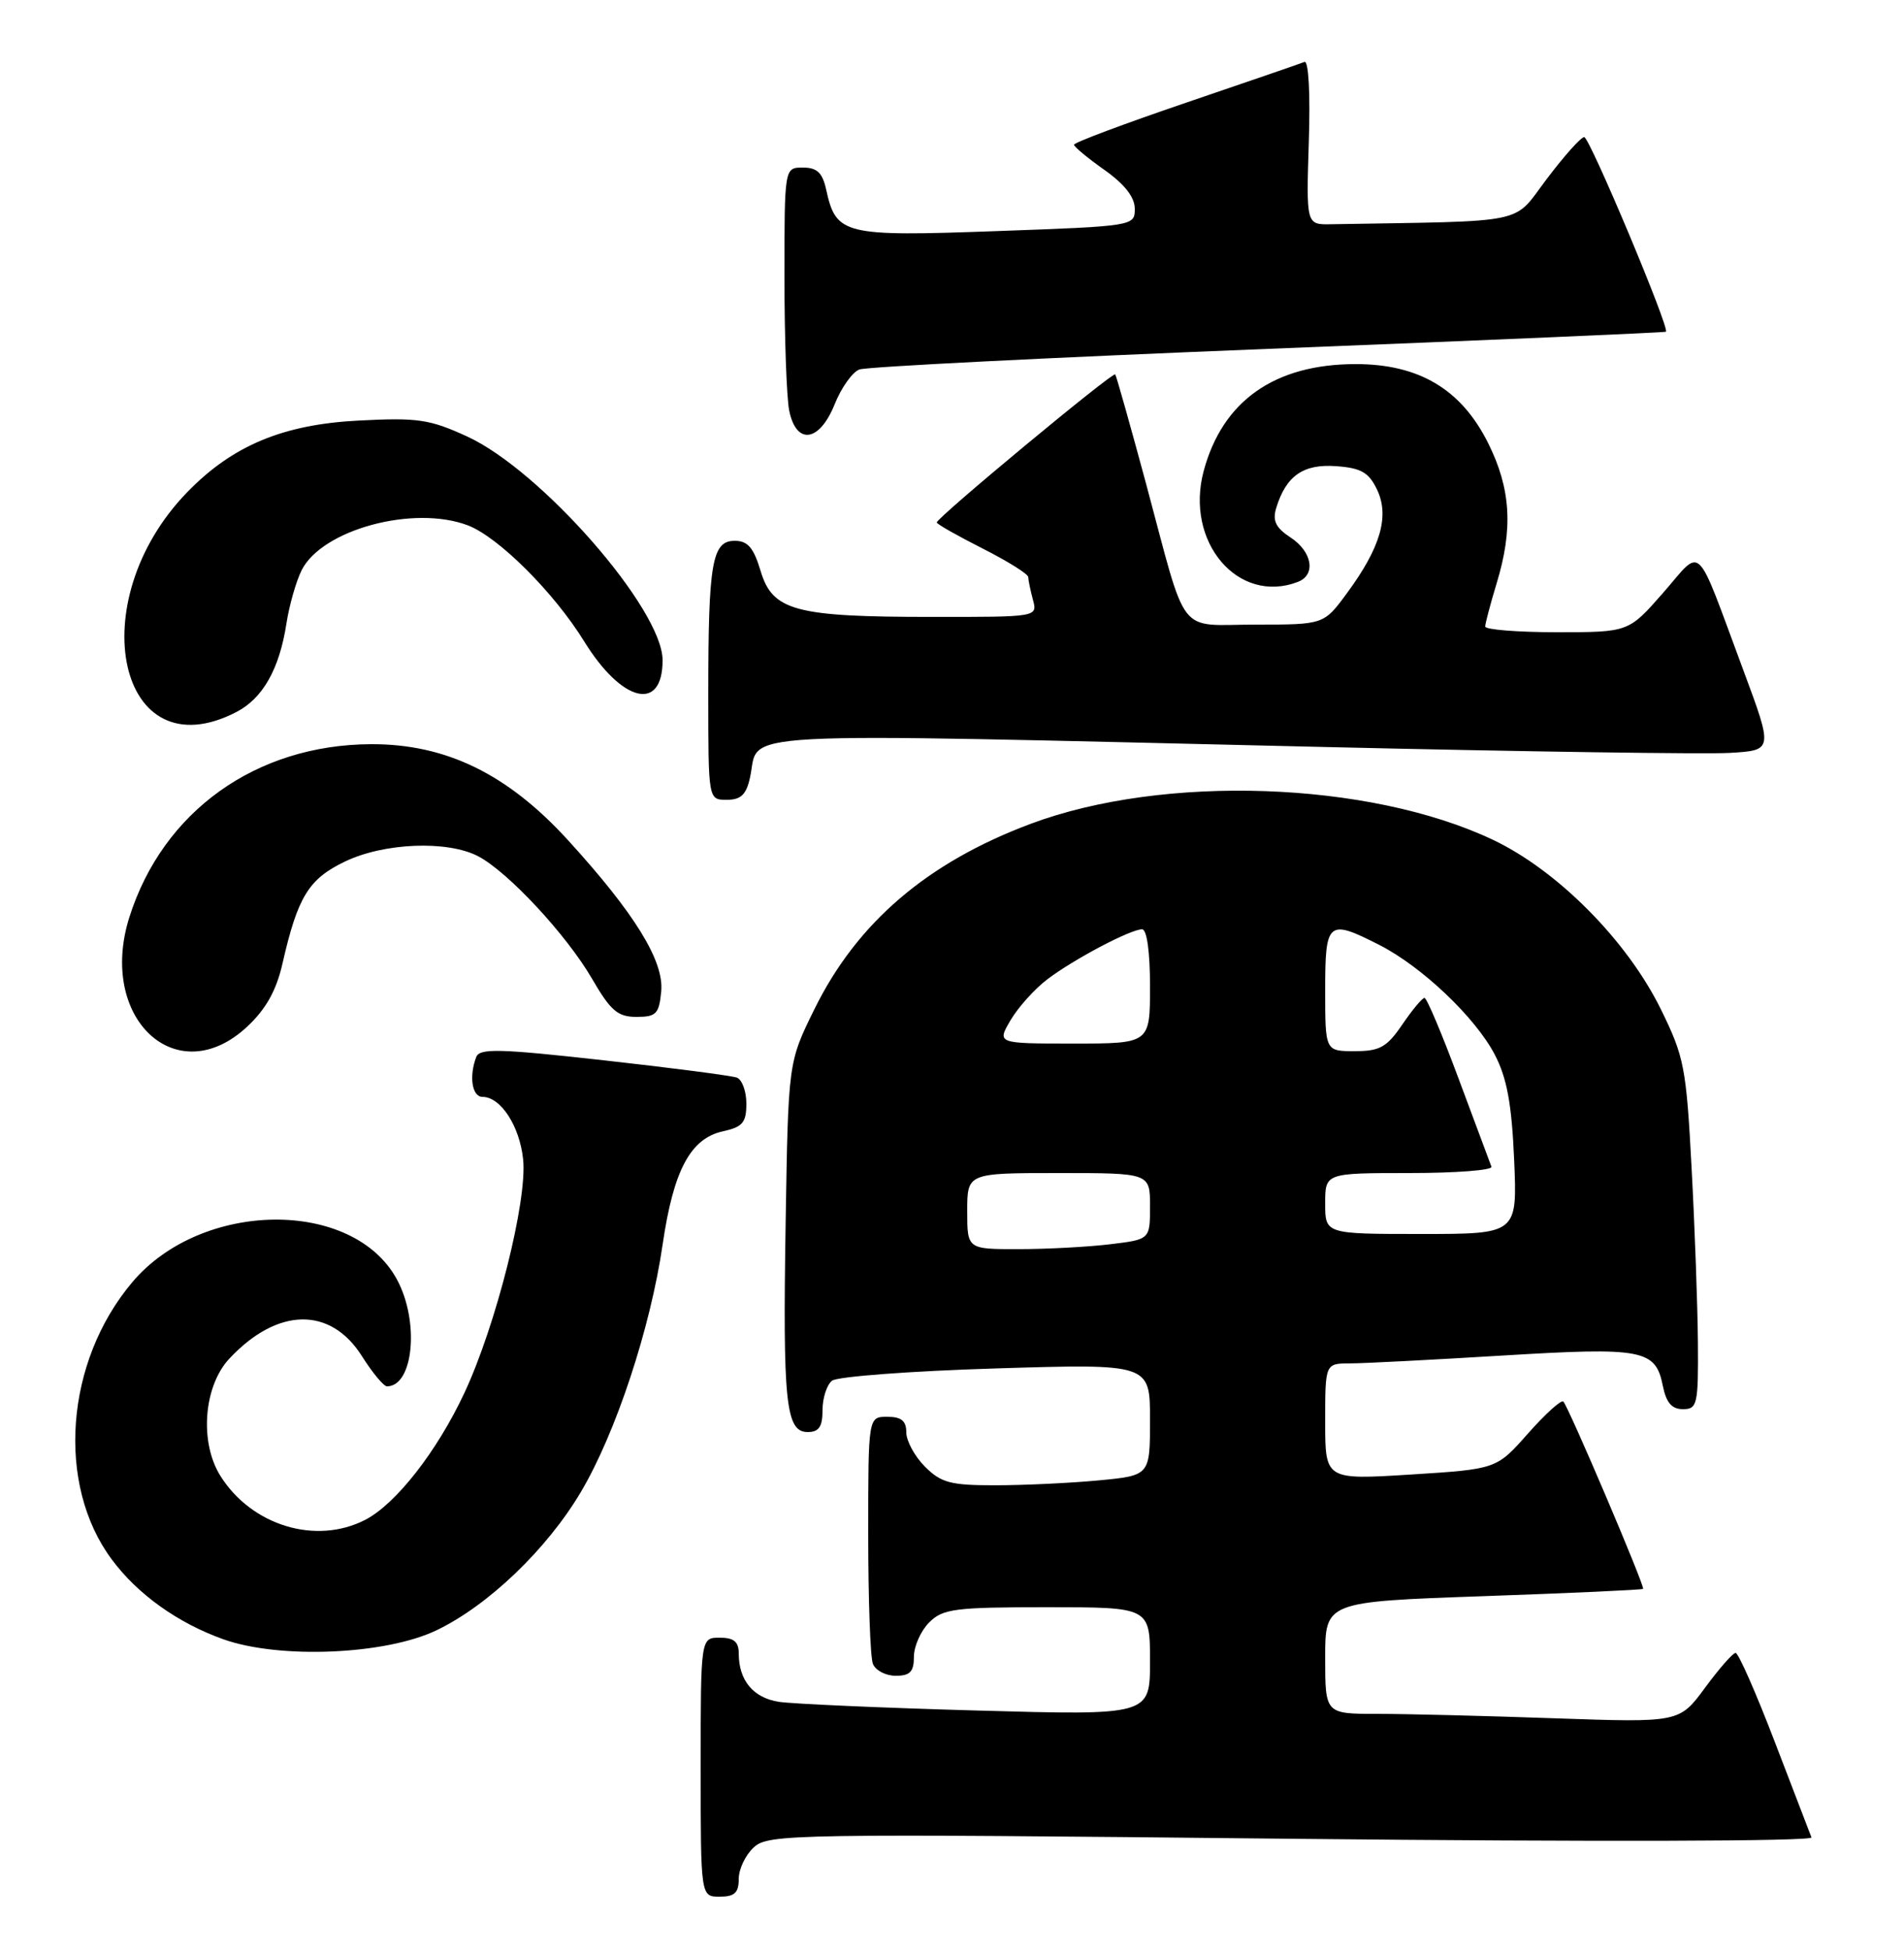 <?xml version="1.0" encoding="UTF-8" standalone="no"?>
<!DOCTYPE svg PUBLIC "-//W3C//DTD SVG 1.1//EN" "http://www.w3.org/Graphics/SVG/1.1/DTD/svg11.dtd" >
<svg xmlns="http://www.w3.org/2000/svg" xmlns:xlink="http://www.w3.org/1999/xlink" version="1.1" viewBox="0 0 250 256">
 <g >
 <path fill="currentColor"
d=" M 97.00 246.65 C 97.00 245.37 97.90 243.49 99.00 242.50 C 100.91 240.77 104.20 240.72 169.61 241.40 C 209.53 241.81 238.06 241.74 237.85 241.22 C 237.66 240.73 235.49 235.08 233.03 228.67 C 230.57 222.25 228.26 217.00 227.89 217.00 C 227.53 217.00 225.72 219.06 223.87 221.58 C 220.50 226.15 220.50 226.15 204.09 225.58 C 195.06 225.26 184.60 225.00 180.84 225.00 C 174.00 225.00 174.00 225.00 174.00 217.64 C 174.00 210.28 174.00 210.28 194.75 209.55 C 206.16 209.15 215.61 208.72 215.74 208.59 C 216.02 208.31 205.98 184.74 205.27 184.00 C 205.01 183.72 202.92 185.61 200.64 188.18 C 196.50 192.87 196.50 192.87 185.25 193.58 C 174.00 194.28 174.00 194.28 174.00 186.64 C 174.00 179.00 174.00 179.00 177.25 178.99 C 179.04 178.99 188.05 178.52 197.27 177.96 C 215.77 176.84 217.38 177.15 218.34 181.96 C 218.78 184.15 219.52 185.00 220.97 185.00 C 222.86 185.00 223.00 184.39 222.94 176.25 C 222.90 171.44 222.53 161.12 222.11 153.33 C 221.41 140.10 221.14 138.73 218.06 132.47 C 213.63 123.47 204.48 114.25 196.00 110.24 C 179.75 102.55 152.79 101.62 135.34 108.15 C 121.75 113.23 112.52 121.13 106.94 132.48 C 103.50 139.45 103.50 139.45 103.16 160.34 C 102.77 184.18 103.17 188.00 106.05 188.00 C 107.53 188.00 108.00 187.31 108.00 185.12 C 108.00 183.54 108.56 181.80 109.25 181.26 C 109.94 180.72 119.61 179.99 130.75 179.65 C 151.00 179.03 151.00 179.03 151.00 186.37 C 151.00 193.71 151.00 193.71 144.25 194.35 C 140.54 194.70 134.44 194.99 130.70 194.99 C 124.82 195.00 123.58 194.67 121.45 192.55 C 120.10 191.20 119.00 189.17 119.00 188.05 C 119.00 186.53 118.35 186.00 116.50 186.00 C 114.00 186.00 114.00 186.00 114.00 201.42 C 114.00 209.90 114.27 217.55 114.61 218.42 C 114.94 219.29 116.29 220.00 117.61 220.00 C 119.49 220.00 120.00 219.47 120.00 217.50 C 120.00 216.12 120.90 214.10 122.00 213.00 C 123.80 211.20 125.33 211.00 137.50 211.00 C 151.00 211.00 151.00 211.00 151.00 218.10 C 151.00 225.20 151.00 225.20 128.25 224.56 C 115.74 224.21 104.04 223.69 102.26 223.42 C 98.90 222.89 97.00 220.61 97.00 217.07 C 97.00 215.53 96.36 215.00 94.50 215.00 C 92.00 215.00 92.00 215.00 92.00 232.00 C 92.00 249.00 92.00 249.00 94.50 249.00 C 96.46 249.00 97.00 248.49 97.00 246.65 Z  M 57.33 214.02 C 64.11 210.77 71.84 203.36 76.27 195.87 C 80.86 188.13 85.41 174.35 87.01 163.35 C 88.43 153.63 90.66 149.45 94.93 148.52 C 97.51 147.95 98.00 147.37 98.00 144.89 C 98.00 143.27 97.44 141.73 96.75 141.47 C 96.06 141.22 88.20 140.19 79.28 139.20 C 65.57 137.67 62.98 137.60 62.53 138.77 C 61.56 141.31 61.98 144.00 63.35 144.00 C 65.74 144.00 68.23 147.82 68.69 152.21 C 69.25 157.62 65.14 173.96 60.98 182.86 C 57.39 190.53 52.00 197.43 47.97 199.52 C 41.50 202.86 33.05 200.30 28.94 193.76 C 26.17 189.35 26.73 181.99 30.11 178.37 C 36.42 171.62 43.39 171.49 47.53 178.05 C 48.90 180.22 50.38 182.00 50.81 182.00 C 54.29 182.00 55.10 173.51 52.14 168.01 C 46.42 157.34 26.49 157.52 17.37 168.33 C 8.55 178.78 7.35 194.86 14.67 204.72 C 18.06 209.30 23.34 213.07 29.33 215.21 C 36.70 217.83 50.62 217.25 57.33 214.02 Z  M 32.49 134.75 C 34.93 132.46 36.29 130.02 37.09 126.50 C 39.08 117.77 40.51 115.41 45.24 113.13 C 50.39 110.63 58.77 110.30 62.80 112.42 C 66.73 114.49 74.39 122.73 77.74 128.50 C 80.18 132.70 81.11 133.50 83.57 133.50 C 86.16 133.50 86.54 133.12 86.82 130.14 C 87.20 126.17 83.33 119.89 74.57 110.29 C 66.64 101.60 58.53 97.65 48.69 97.70 C 33.61 97.77 21.41 106.50 17.00 120.37 C 12.76 133.70 23.24 143.43 32.49 134.75 Z  M 98.48 102.07 C 99.85 95.87 93.71 96.20 174.00 98.07 C 200.12 98.68 224.04 99.03 227.16 98.84 C 232.81 98.50 232.81 98.50 228.91 88.00 C 222.47 70.70 223.63 71.82 218.37 77.83 C 213.84 83.00 213.84 83.00 204.42 83.00 C 199.24 83.00 195.00 82.66 195.01 82.25 C 195.02 81.84 195.69 79.29 196.51 76.59 C 198.70 69.39 198.38 64.16 195.40 58.18 C 191.88 51.11 186.33 47.80 178.01 47.80 C 167.38 47.80 160.53 52.61 158.05 61.82 C 155.54 71.14 162.56 79.41 170.42 76.39 C 172.82 75.47 172.31 72.43 169.45 70.56 C 167.51 69.29 167.06 68.37 167.57 66.69 C 168.86 62.47 171.12 60.88 175.44 61.20 C 178.73 61.44 179.73 62.02 180.81 64.28 C 182.47 67.75 181.27 71.88 176.89 77.83 C 173.83 82.00 173.83 82.00 164.89 82.00 C 154.42 82.00 156.00 84.04 150.48 63.50 C 148.40 55.80 146.58 49.34 146.43 49.15 C 146.12 48.78 123.00 67.96 123.00 68.59 C 123.00 68.80 125.70 70.33 129.00 72.00 C 132.30 73.67 135.01 75.36 135.01 75.76 C 135.02 76.17 135.30 77.51 135.63 78.75 C 136.23 81.00 136.23 81.00 122.37 80.99 C 104.40 80.99 101.44 80.19 99.87 74.96 C 98.95 71.89 98.18 71.00 96.47 71.00 C 93.49 71.00 93.00 73.87 93.00 91.12 C 93.00 105.00 93.00 105.00 95.42 105.00 C 97.28 105.00 97.99 104.33 98.48 102.07 Z  M 31.03 93.48 C 34.51 91.68 36.69 87.83 37.61 81.85 C 37.98 79.46 38.88 76.31 39.61 74.85 C 42.30 69.51 54.32 66.27 61.43 68.97 C 65.44 70.50 72.73 77.77 76.69 84.18 C 81.66 92.24 87.00 93.53 87.00 86.68 C 87.00 79.99 71.06 61.75 61.31 57.29 C 56.43 55.05 54.83 54.81 47.15 55.21 C 37.19 55.71 30.54 58.48 24.59 64.61 C 10.55 79.06 15.55 101.49 31.03 93.48 Z  M 109.59 53.08 C 110.45 50.92 111.91 48.86 112.83 48.51 C 113.75 48.15 137.90 46.94 166.50 45.80 C 195.10 44.67 218.61 43.66 218.74 43.55 C 219.27 43.12 208.72 18.00 208.01 18.00 C 207.58 18.00 205.37 20.48 203.09 23.50 C 198.53 29.53 201.10 28.99 174.75 29.44 C 171.51 29.50 171.51 29.50 171.85 18.63 C 172.06 12.29 171.82 7.92 171.28 8.13 C 170.78 8.34 163.76 10.75 155.68 13.50 C 147.61 16.25 141.01 18.72 141.02 19.00 C 141.03 19.27 142.83 20.77 145.02 22.31 C 147.67 24.19 149.00 25.89 149.00 27.41 C 149.00 29.67 148.88 29.69 130.83 30.34 C 110.76 31.07 109.78 30.83 108.48 24.90 C 107.99 22.67 107.28 22.00 105.42 22.00 C 103.00 22.00 103.00 22.00 103.00 36.38 C 103.00 44.28 103.28 52.16 103.62 53.88 C 104.54 58.47 107.59 58.06 109.59 53.08 Z  M 127.00 159.00 C 127.00 154.00 127.00 154.00 139.00 154.00 C 151.00 154.00 151.00 154.00 151.00 158.36 C 151.00 162.72 151.00 162.72 145.75 163.35 C 142.86 163.70 137.46 163.99 133.75 163.99 C 127.00 164.00 127.00 164.00 127.00 159.00 Z  M 174.00 158.00 C 174.00 154.00 174.00 154.00 185.08 154.00 C 191.18 154.00 196.02 153.62 195.83 153.17 C 195.65 152.71 193.72 147.53 191.54 141.67 C 189.36 135.80 187.34 131.00 187.04 131.01 C 186.74 131.01 185.43 132.59 184.12 134.51 C 182.09 137.49 181.17 138.00 177.87 138.00 C 174.00 138.00 174.00 138.00 174.00 130.00 C 174.00 120.90 174.35 120.61 181.14 124.07 C 186.72 126.92 193.74 133.59 196.27 138.46 C 197.86 141.51 198.49 144.89 198.81 152.25 C 199.23 162.00 199.23 162.00 186.62 162.00 C 174.00 162.00 174.00 162.00 174.00 158.00 Z  M 132.69 133.93 C 133.69 132.24 135.85 129.83 137.50 128.58 C 140.95 125.95 148.43 122.00 149.96 122.00 C 150.59 122.00 151.00 124.98 151.00 129.50 C 151.00 137.00 151.00 137.00 140.94 137.00 C 130.89 137.00 130.89 137.00 132.69 133.93 Z "/>
</g>
</svg>